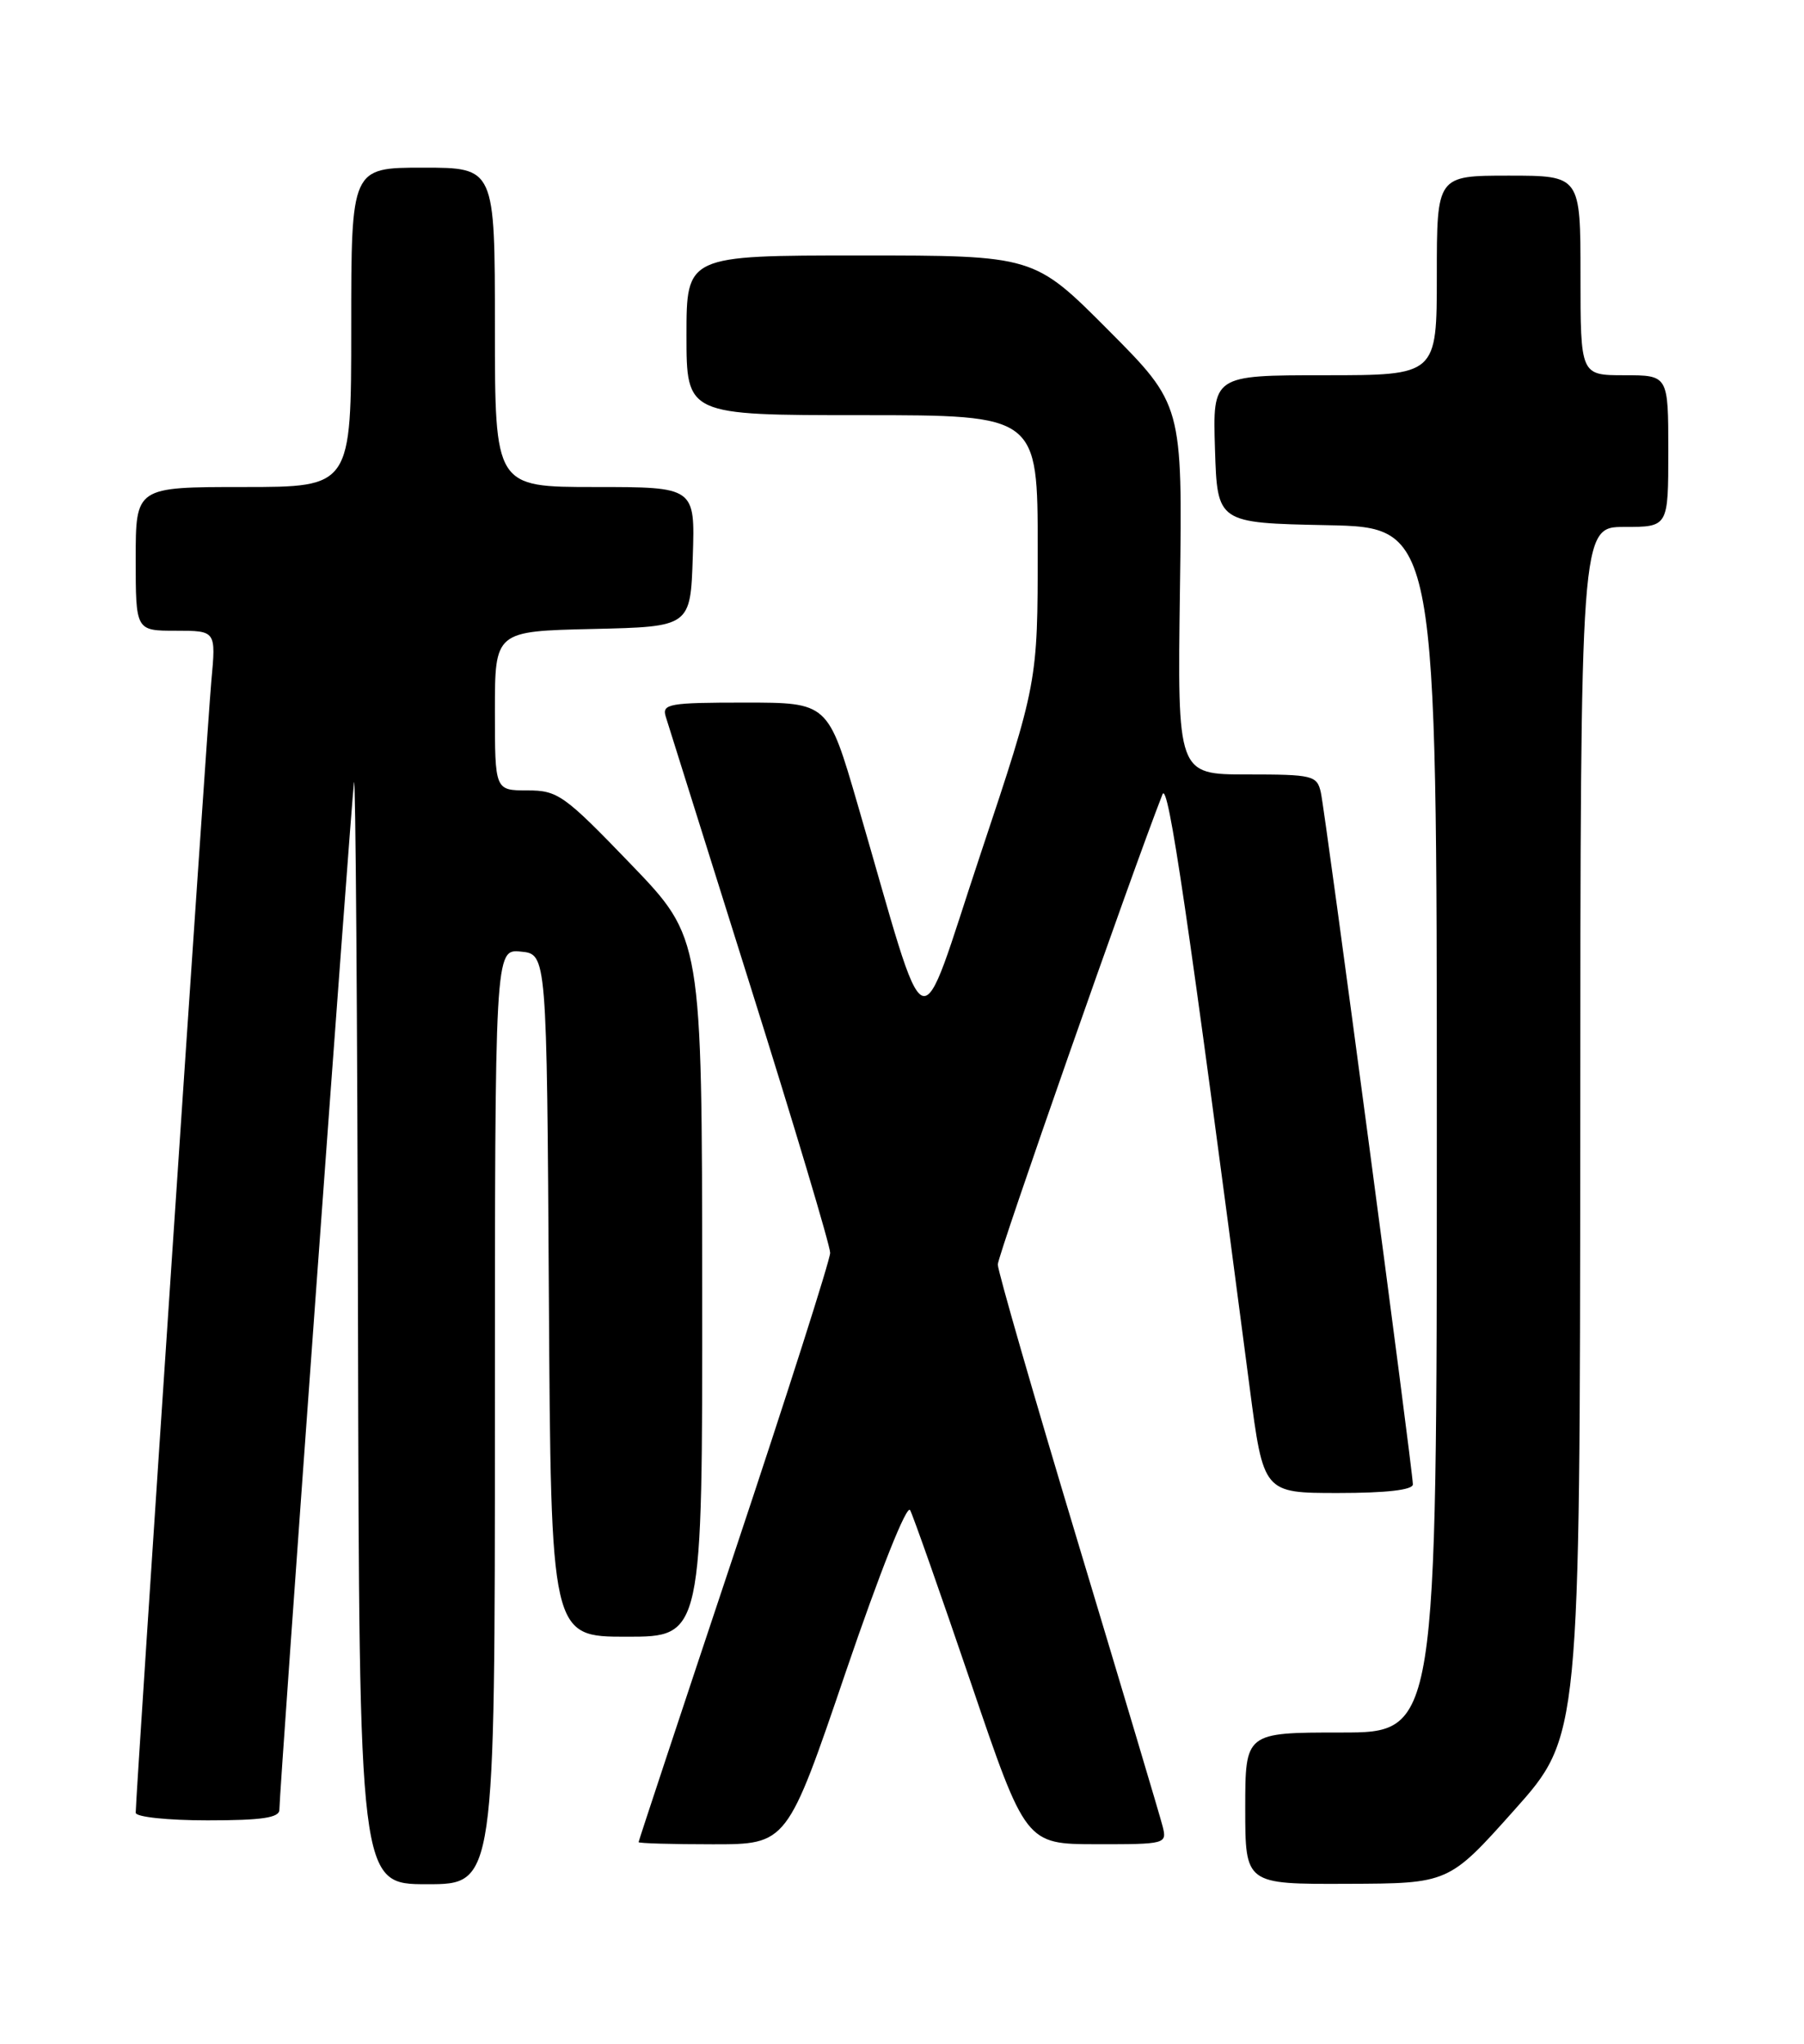 <?xml version="1.0" encoding="UTF-8" standalone="no"?>
<!DOCTYPE svg PUBLIC "-//W3C//DTD SVG 1.1//EN" "http://www.w3.org/Graphics/SVG/1.1/DTD/svg11.dtd" >
<svg xmlns="http://www.w3.org/2000/svg" xmlns:xlink="http://www.w3.org/1999/xlink" version="1.1" viewBox="0 0 226 256">
 <g >
 <path fill="currentColor"
d=" M 62.00 177.44 C 62.00 118.87 62.00 118.87 65.25 119.19 C 68.50 119.50 68.50 119.50 68.76 162.25 C 69.02 205.00 69.02 205.00 78.51 205.00 C 88.00 205.00 88.00 205.00 87.97 161.25 C 87.94 117.50 87.94 117.50 79.04 108.25 C 70.67 99.56 69.89 99.00 66.07 99.00 C 62.00 99.00 62.00 99.00 62.00 89.03 C 62.00 79.06 62.00 79.06 74.25 78.78 C 86.50 78.50 86.50 78.50 86.79 69.75 C 87.08 61.00 87.08 61.00 74.54 61.00 C 62.00 61.00 62.00 61.00 62.00 41.00 C 62.00 21.00 62.00 21.00 53.00 21.00 C 44.00 21.00 44.00 21.00 44.00 41.00 C 44.00 61.00 44.00 61.00 30.50 61.00 C 17.00 61.00 17.00 61.00 17.00 70.00 C 17.00 79.00 17.00 79.00 22.03 79.00 C 27.06 79.00 27.06 79.00 26.48 85.25 C 25.95 90.96 17.00 224.87 17.00 227.05 C 17.00 227.58 21.01 228.00 26.00 228.00 C 32.82 228.00 35.00 227.68 35.00 226.67 C 35.00 224.27 43.99 100.56 44.35 98.00 C 44.54 96.62 44.77 127.11 44.85 165.75 C 45.00 236.00 45.00 236.00 53.50 236.00 C 62.00 236.00 62.00 236.00 62.00 177.44 Z  M 189.72 226.70 C 197.93 217.50 197.93 217.50 197.97 141.75 C 198.00 66.00 198.00 66.00 203.50 66.00 C 209.00 66.00 209.00 66.00 209.00 56.50 C 209.00 47.00 209.00 47.00 203.50 47.00 C 198.00 47.00 198.00 47.00 198.00 34.50 C 198.00 22.00 198.00 22.00 189.00 22.00 C 180.00 22.00 180.00 22.00 180.00 34.50 C 180.00 47.00 180.00 47.00 165.96 47.00 C 151.92 47.00 151.92 47.00 152.21 56.25 C 152.50 65.50 152.50 65.50 166.25 65.78 C 180.00 66.06 180.00 66.06 180.00 141.53 C 180.00 217.00 180.00 217.00 168.00 217.00 C 156.00 217.00 156.00 217.00 156.00 226.50 C 156.00 236.00 156.00 236.00 168.75 235.95 C 181.50 235.91 181.50 235.91 189.72 226.70 Z  M 105.96 209.40 C 110.26 196.80 113.61 188.37 114.02 189.15 C 114.41 189.89 117.83 199.61 121.62 210.74 C 128.50 230.98 128.50 230.98 137.36 230.99 C 146.05 231.00 146.21 230.96 145.65 228.75 C 145.34 227.51 140.56 211.51 135.04 193.18 C 129.52 174.85 125.00 159.19 125.00 158.38 C 125.00 157.24 141.81 109.24 145.63 99.50 C 146.34 97.69 148.81 114.55 156.55 173.75 C 158.28 187.00 158.28 187.00 167.64 187.00 C 173.66 187.00 177.00 186.62 177.00 185.92 C 177.00 184.22 166.03 101.75 165.47 99.25 C 164.99 97.13 164.47 97.00 156.23 97.00 C 147.50 97.00 147.50 97.00 147.82 73.84 C 148.14 50.68 148.14 50.68 138.84 41.34 C 129.54 32.00 129.54 32.00 107.77 32.00 C 86.00 32.00 86.00 32.00 86.00 42.00 C 86.00 52.00 86.00 52.00 108.00 52.00 C 130.00 52.00 130.00 52.00 130.00 68.75 C 130.00 85.50 130.00 85.50 122.83 107.00 C 114.73 131.28 116.56 132.02 107.44 100.75 C 103.73 88.00 103.73 88.00 93.30 88.00 C 83.82 88.00 82.91 88.16 83.40 89.75 C 83.70 90.71 88.45 105.85 93.97 123.40 C 99.49 140.94 104.00 156.03 104.00 156.92 C 104.00 157.80 98.60 174.72 92.00 194.50 C 85.40 214.28 80.00 230.59 80.00 230.73 C 80.00 230.88 84.19 231.00 89.31 231.00 C 98.61 231.00 98.61 231.00 105.96 209.40 Z "/>
</g>
</svg>
